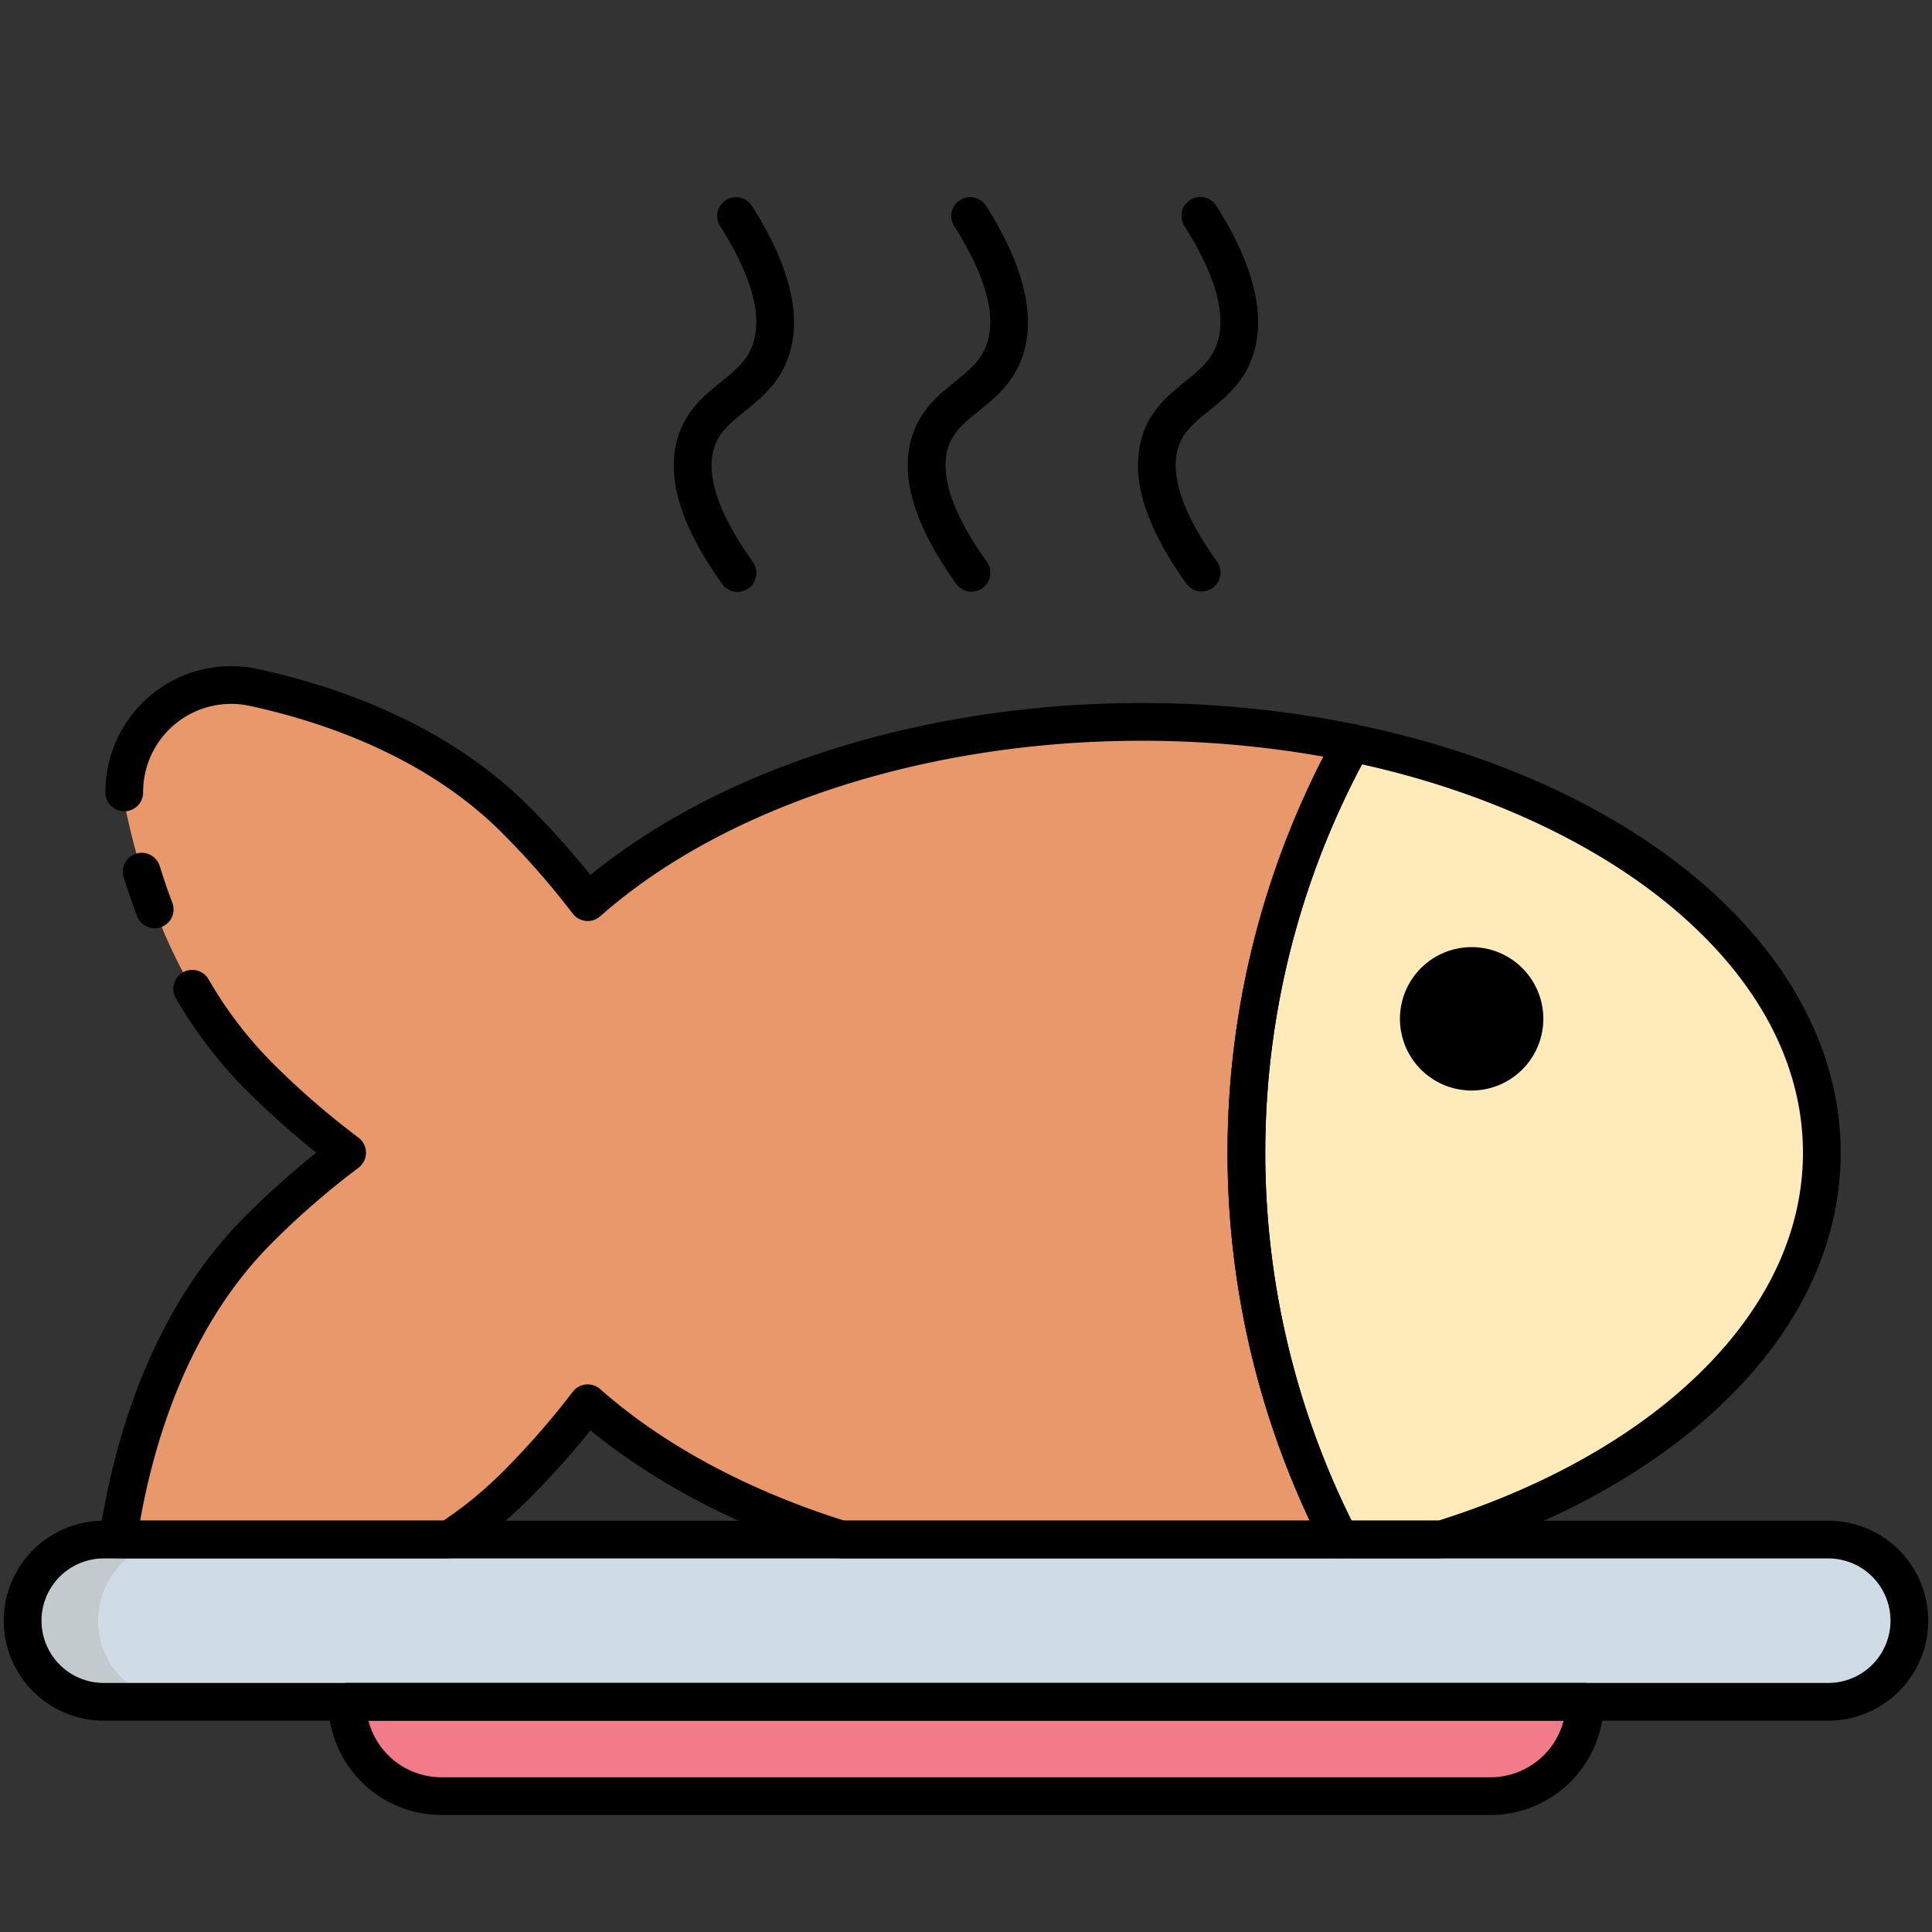 <svg height="512" viewBox="0 0 512 512" width="512" xmlns="http://www.w3.org/2000/svg"><rect x="0" y="0" width="512" height="512" fill="#333333" stroke="none"/><g id="_15.Fish" data-name="15.Fish"><g id="c"><path d="m92 451h328a0 0 0 0 1 0 0 25 25 0 0 1 -25 25h-278a25 25 0 0 1 -25-25 0 0 0 0 1 0 0z" fill="#f17b89"/><rect fill="#cfdce5" height="43" rx="21.5" width="500" x="6" y="408"/><path d="m47.5 451h-20a21.5 21.5 0 0 1 0-43h20a21.5 21.5 0 0 0 0 43z" fill="#c2cace"/><path d="m330.35 301.04a226.041 226.041 0 0 0 24.73 106.91h-132.22c-26.81-8.36-49.85-20.81-67.11-36.07a217.267 217.267 0 0 1 -19.22 21.94 109.874 109.874 0 0 1 -17.45 14.13h-87.82c3.45-23.16 12.68-57.5 37.29-82.11a216.965 216.965 0 0 1 23.44-20.36 219.195 219.195 0 0 1 -23.44-20.36c-20.396-20.396-30.226-47.47-34.96-69.322a28.311 28.311 0 0 1 33.628-33.628c21.851 4.734 48.922 14.564 69.312 34.96a217.35 217.35 0 0 1 19.22 21.95c32.72-28.93 86.23-47.77 146.71-47.77a277.628 277.628 0 0 1 55.86 5.58v.01a225.558 225.558 0 0 0 -27.97 104.14z" fill="#e9986b"/><path d="m482.8 305.48c0 25.36-13.06 48.78-35.14 67.73-17.08 14.65-39.57 26.62-65.6 34.74h-26.98a224.373 224.373 0 0 1 3.24-211.05v-.01c72.26 14.89 124.48 57.88 124.48 108.59z" fill="#ffebb9"/><circle cx="390" cy="270" r="14"/></g><g id="c-2" data-name="c"><path d="m395 481h-278a30.034 30.034 0 0 1 -30-30 5 5 0 0 1 5-5h328a5 5 0 0 1 5 5 30.034 30.034 0 0 1 -30 30zm-297.367-25a20.036 20.036 0 0 0 19.367 15h278a20.036 20.036 0 0 0 19.367-15z"/><path d="m484.5 456h-457a26.5 26.5 0 0 1 0-53h457a26.5 26.5 0 0 1 0 53zm-457-43a16.5 16.5 0 0 0 0 33h457a16.5 16.5 0 0 0 0-33z"/><path d="m355.08 412.95h-132.22a4.991 4.991 0 0 1 -1.488-.227c-25.252-7.874-47.566-19.463-64.893-33.66a223.965 223.965 0 0 1 -16.416 18.294 115.231 115.231 0 0 1 -18.239 14.772 4.998 4.998 0 0 1 -2.744.82h-87.82a5 5 0 0 1 -4.945-5.736c3.69-24.77 13.399-59.608 38.7-84.91a225.336 225.336 0 0 1 18.798-16.826 227.459 227.459 0 0 1 -18.796-16.819 118.03 118.03 0 0 1 -18.418-24.144 5 5 0 0 1 8.643-5.029 108.016 108.016 0 0 0 16.844 22.099 214.224 214.224 0 0 0 22.901 19.893 5 5 0 0 1 -.003 8.008 212.088 212.088 0 0 0 -22.898 19.89c-21.509 21.509-30.88 50.883-34.94 73.575h80.423a104.753 104.753 0 0 0 15.426-12.665 212.637 212.637 0 0 0 18.78-21.437 5.001 5.001 0 0 1 7.288-.714c16.63 14.704 38.941 26.733 64.564 34.816h123.447a229.247 229.247 0 0 1 3.658-202.428 274.726 274.726 0 0 0 -48.27-4.212c-56.849 0-110.456 17.389-143.398 46.516a5 5 0 0 1 -7.29-.716 212.593 212.593 0 0 0 -18.778-21.444c-20.178-20.188-47.481-29.42-66.832-33.609a23.334 23.334 0 0 0 -28.232 22.895 5 5 0 0 1 -4.952 5.048h-.049a5 5 0 0 1 -4.999-4.952 33.334 33.334 0 0 1 40.35-32.765c20.661 4.473 49.889 14.403 71.786 36.312a224.824 224.824 0 0 1 16.414 18.299c34.936-28.623 89.004-45.584 145.98-45.584a282.735 282.735 0 0 1 56.868 5.683 5.009 5.009 0 0 1 3.37 7.323 219.374 219.374 0 0 0 -3.166 206.359 5 5 0 0 1 -4.452 7.275z"/><path d="m40.991 246.001a5.002 5.002 0 0 1 -4.673-3.221c-1.27-3.334-2.461-6.804-3.538-10.313a5 5 0 1 1 9.56-2.934c1.013 3.299 2.13 6.558 3.323 9.687a5.003 5.003 0 0 1 -4.671 6.782z"/><path d="m382.06 412.95h-26.98a4.999 4.999 0 0 1 -4.452-2.725 229.373 229.373 0 0 1 3.259-215.642 5.004 5.004 0 0 1 5.442-2.591c76.842 15.834 128.471 61.441 128.471 113.487 0 26.082-12.754 50.815-36.883 71.524-17.625 15.118-40.919 27.468-67.367 35.719a5.003 5.003 0 0 1 -1.49.226zm-23.896-10h23.13c24.861-7.847 46.67-19.433 63.111-33.535 21.847-18.75 33.395-40.859 33.395-63.935 0-23.082-11.549-45.19-33.398-63.933-20.824-17.864-50.351-31.637-83.46-38.983a219.326 219.326 0 0 0 -2.778 200.386z"/><path d="m390 289a19 19 0 1 1 19-19 19.022 19.022 0 0 1 -19 19zm0-28a9 9 0 1 0 9 9 9.01 9.01 0 0 0 -9-9z"/></g><path d="m257.459 156.798a4.993 4.993 0 0 1 -4.075-2.097c-10.34-14.495-14.359-26.497-12.288-36.691 1.741-8.564 7.184-12.964 11.985-16.847 4.1-3.315 7.64-6.178 8.876-11.517 1.736-7.504-1.329-17.52-9.112-29.771a5 5 0 0 1 8.44-5.362c9.274 14.596 12.778 27.176 10.415 37.388-2.012 8.695-7.494 13.127-12.331 17.038-4.161 3.365-7.448 6.022-8.473 11.063-1.469 7.226 2.107 16.946 10.628 28.891a5.001 5.001 0 0 1 -4.066 7.904z"/><path d="m195.458 156.854a4.993 4.993 0 0 1 -4.075-2.097c-10.34-14.495-14.359-26.497-12.288-36.691 1.741-8.564 7.184-12.964 11.985-16.847 4.1-3.315 7.64-6.178 8.876-11.517 1.736-7.504-1.329-17.52-9.112-29.771a5 5 0 0 1 8.441-5.362c9.274 14.597 12.778 27.176 10.414 37.388-2.012 8.695-7.494 13.127-12.33 17.038-4.161 3.365-7.448 6.022-8.473 11.063-1.469 7.226 2.107 16.946 10.628 28.891a5.001 5.001 0 0 1 -4.066 7.904z"/><path d="m318.459 156.744a4.994 4.994 0 0 1 -4.075-2.097c-10.34-14.495-14.359-26.497-12.288-36.691 1.741-8.564 7.184-12.964 11.985-16.847 4.1-3.315 7.64-6.178 8.876-11.517 1.737-7.504-1.329-17.521-9.112-29.771a5 5 0 0 1 8.44-5.362c9.274 14.596 12.778 27.175 10.414 37.388-2.012 8.695-7.494 13.127-12.331 17.038-4.161 3.365-7.448 6.022-8.473 11.063-1.469 7.226 2.107 16.946 10.628 28.891a5.001 5.001 0 0 1 -4.066 7.904z"/></g></svg>